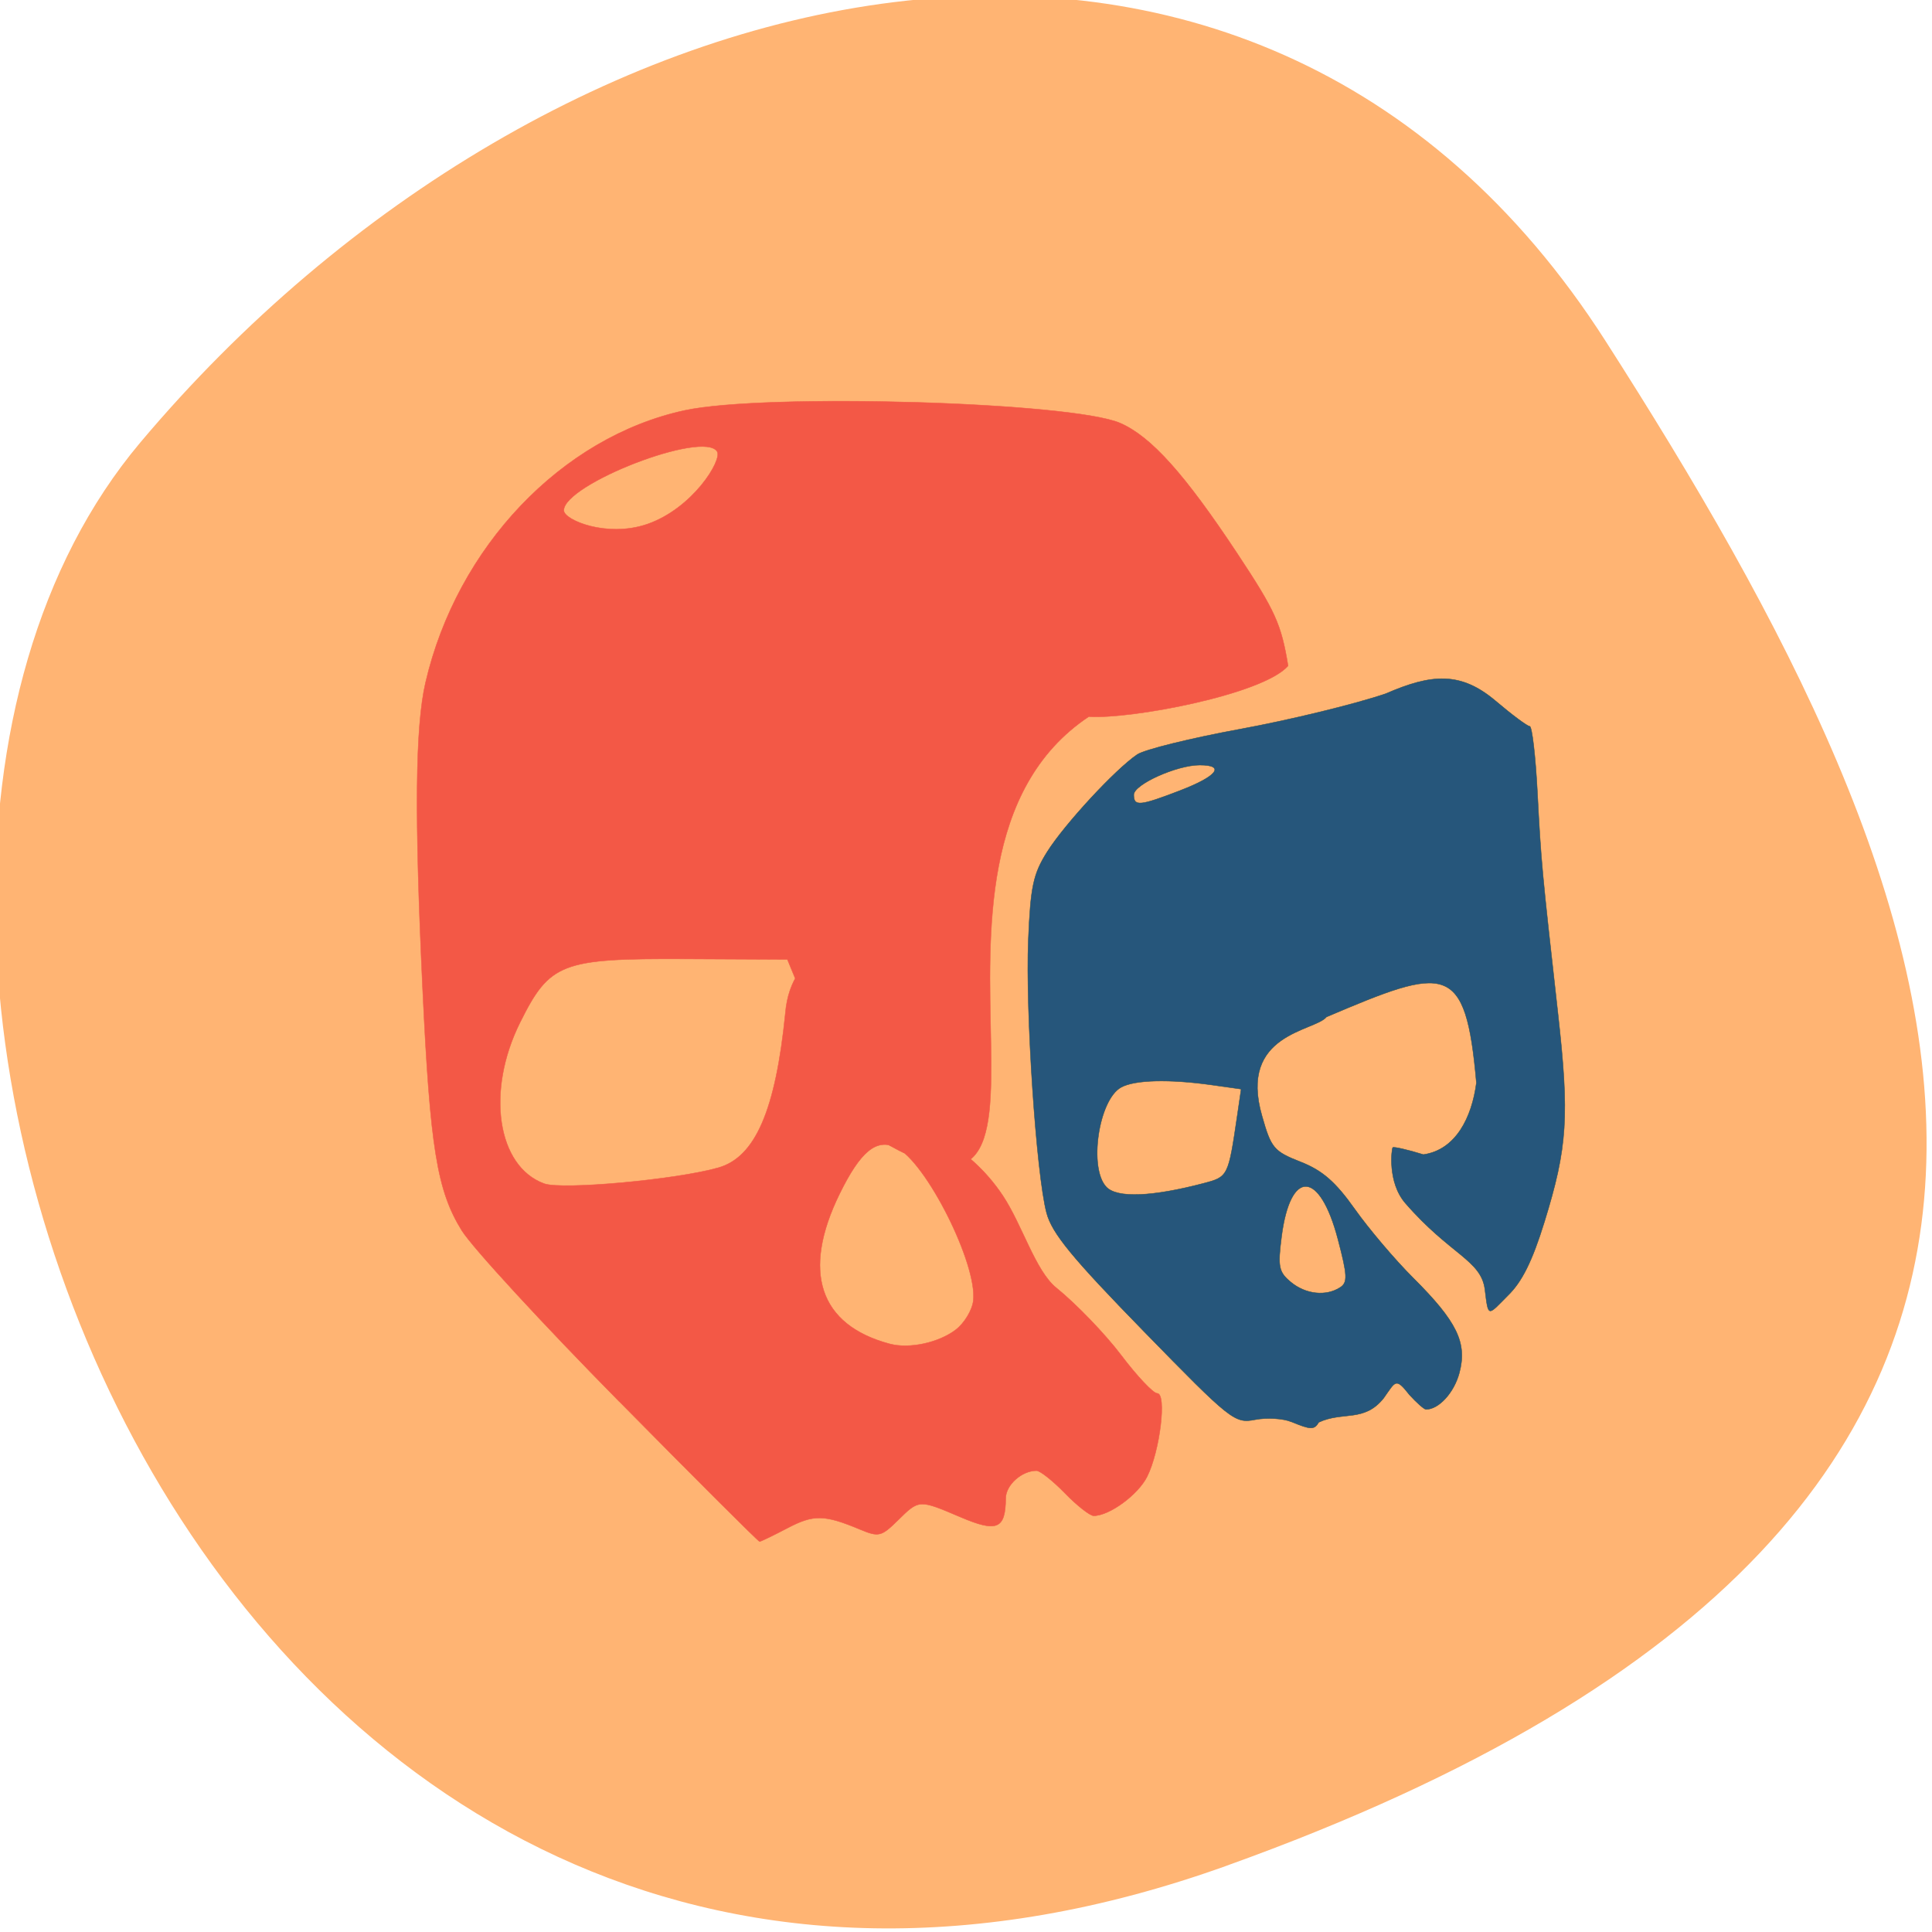 <svg xmlns="http://www.w3.org/2000/svg" viewBox="0 0 256 256"><defs><clipPath><path d="M 0,64 H64 V128 H0 z"/></clipPath></defs><g fill="#ffb473" color="#000"><path d="m -1360.14 1641.33 c 46.11 -98.28 -119.59 -146.07 -181.85 -106.06 -62.25 40.01 -83.52 108.58 -13.01 143.08 70.51 34.501 148.75 61.26 194.86 -37.03 z" transform="matrix(0 1.037 1.357 0 -2064.79 1657.7)"/></g><g transform="matrix(1.083 0 0 1.113 -162.45 -16.301)" stroke-width="0.051"><path d="m 96.1 176.12 c -9.303 -9.177 -17.966 -18.333 -19.25 -20.347 -3.02 -4.741 -3.873 -9.834 -4.789 -28.713 -1.01 -20.777 -0.906 -31.25 0.359 -36.544 3.849 -16.11 16.636 -29.19 31.657 -32.37 9.835 -2.084 47.39 -1.023 53.34 1.507 3.778 1.608 7.881 6.06 14.322 15.53 4.646 6.834 5.369 8.389 6.208 13.363 -3.08 3.43 -19.401 6.393 -24.378 6.04 -26.428 17.15 3.991 69.859 -28.568 48.532 l -8.316 -19.62 l -12.528 -0.06 c -15.13 -0.072 -16.544 0.459 -20.18 7.573 -4.186 8.186 -2.811 17.13 2.95 19.18 2.183 0.778 16.193 -0.47 21.325 -1.899 4.51 -1.256 6.99 -6.825 8.187 -18.391 0.669 -7.983 8.565 -10.03 10.06 -3.552 -7.514 18.09 7.869 12.593 16.546 25.27 2.384 3.5 3.99 8.97 6.545 10.977 2.409 1.893 5.974 5.493 7.922 8 1.948 2.508 3.935 4.561 4.417 4.561 1.196 0 0.344 6.877 -1.229 9.919 -1.12 2.165 -4.617 4.657 -6.536 4.657 -0.457 0 -2.039 -1.208 -3.516 -2.685 -1.477 -1.477 -3.041 -2.685 -3.477 -2.685 -1.809 0 -3.761 1.701 -3.772 3.287 -0.025 3.665 -1.067 4.088 -5.518 2.243 -5.116 -2.12 -5.064 -2.123 -7.68 0.384 -2.028 1.943 -2.333 2.01 -4.645 1.073 -4.35 -1.768 -5.649 -1.791 -8.86 -0.153 -1.729 0.882 -3.264 1.604 -3.411 1.604 -0.147 0 -7.88 -7.509 -17.18 -16.686 z m 41.17 -8.523 c 1.055 -0.775 2.028 -2.337 2.163 -3.469 0.521 -4.372 -5.807 -16.597 -9.449 -18.257 -2.4 -1.093 -4.351 0.465 -6.896 5.509 -4.688 9.289 -2.507 15.655 6.127 17.89 2.383 0.617 5.946 -0.123 8.06 -1.673 z m -37.755 -95.91 c 5.574 -1.86 9.217 -7.617 8.579 -8.648 -1.609 -2.603 -18.762 3.884 -18.762 7 0 1.146 5.276 3.283 10.183 1.646 z" transform="translate(129.65 5.37)" fill="#f35846" stroke="#f35846"/><path d="m 307.98 183.91 c -1.01 -0.403 -2.996 -0.515 -4.417 -0.249 -2.501 0.469 -2.938 0.132 -13.631 -10.534 -8.779 -8.756 -11.219 -11.648 -11.885 -14.09 -1.256 -4.597 -2.59 -24.01 -2.231 -32.461 0.271 -6.372 0.598 -7.869 2.297 -10.5 2.127 -3.296 8.366 -9.86 11.03 -11.604 0.895 -0.587 6.578 -1.949 12.627 -3.03 6.05 -1.078 14.05 -2.974 17.781 -4.213 5.594 -2.371 9.142 -2.64 13.374 0.816 2.042 1.688 3.947 3.069 4.233 3.069 0.286 0 0.711 3.539 0.944 7.863 0.448 8.299 0.544 9.308 2.5 26.23 1.427 12.345 1.183 16.02 -1.654 24.942 -1.479 4.649 -2.743 7.12 -4.473 8.742 -2.483 2.435 -2.362 2.651 -2.796 -0.727 -0.451 -3.516 -4.243 -4.123 -9.737 -10.282 -2.228 -2.497 -1.666 -6.492 -1.541 -6.616 0.124 -0.124 1.812 0.251 3.751 0.834 3.961 -0.553 5.931 -4.405 6.486 -8.542 -1.313 -14.491 -3.673 -13.915 -18.347 -7.843 -1.43 1.731 -10.827 1.925 -7.88 11.808 1.108 3.811 1.444 4.199 4.715 5.448 2.669 1.019 4.276 2.382 6.633 5.624 1.711 2.353 4.917 6.03 7.125 8.171 5.393 5.229 6.652 7.751 5.661 11.339 -0.648 2.348 -2.513 4.331 -4.072 4.331 -0.222 0 -1.132 -0.777 -2.02 -1.726 -1.711 -2.121 -1.685 -1.634 -3.162 0.384 -2.374 2.912 -4.998 1.543 -7.938 2.877 -0.563 0.91 -0.952 0.903 -3.367 -0.063 z m 5.992 -15.993 c 0.934 -0.591 0.893 -1.42 -0.283 -5.764 -2.224 -8.216 -5.819 -8.371 -6.89 -0.296 -0.479 3.613 -0.353 4.22 1.13 5.421 1.812 1.468 4.315 1.732 6.04 0.639 z m -16.683 -12.403 c 2.975 -0.76 3 -0.818 4.093 -8.06 l 0.473 -3.149 l -3.608 -0.495 c -5.217 -0.715 -9.419 -0.608 -11.08 0.282 -2.766 1.48 -4 9.674 -1.79 11.884 1.323 1.323 5.573 1.159 11.913 -0.461 z m -2.848 -46.776 c 4.486 -1.678 5.525 -3.01 2.346 -3.01 -2.809 0 -8.07 2.305 -8.07 3.535 0 1.419 0.711 1.354 5.725 -0.522 z" fill="#22547c" stroke="#2f4f4f" fill-opacity="0.98"/></g></svg>